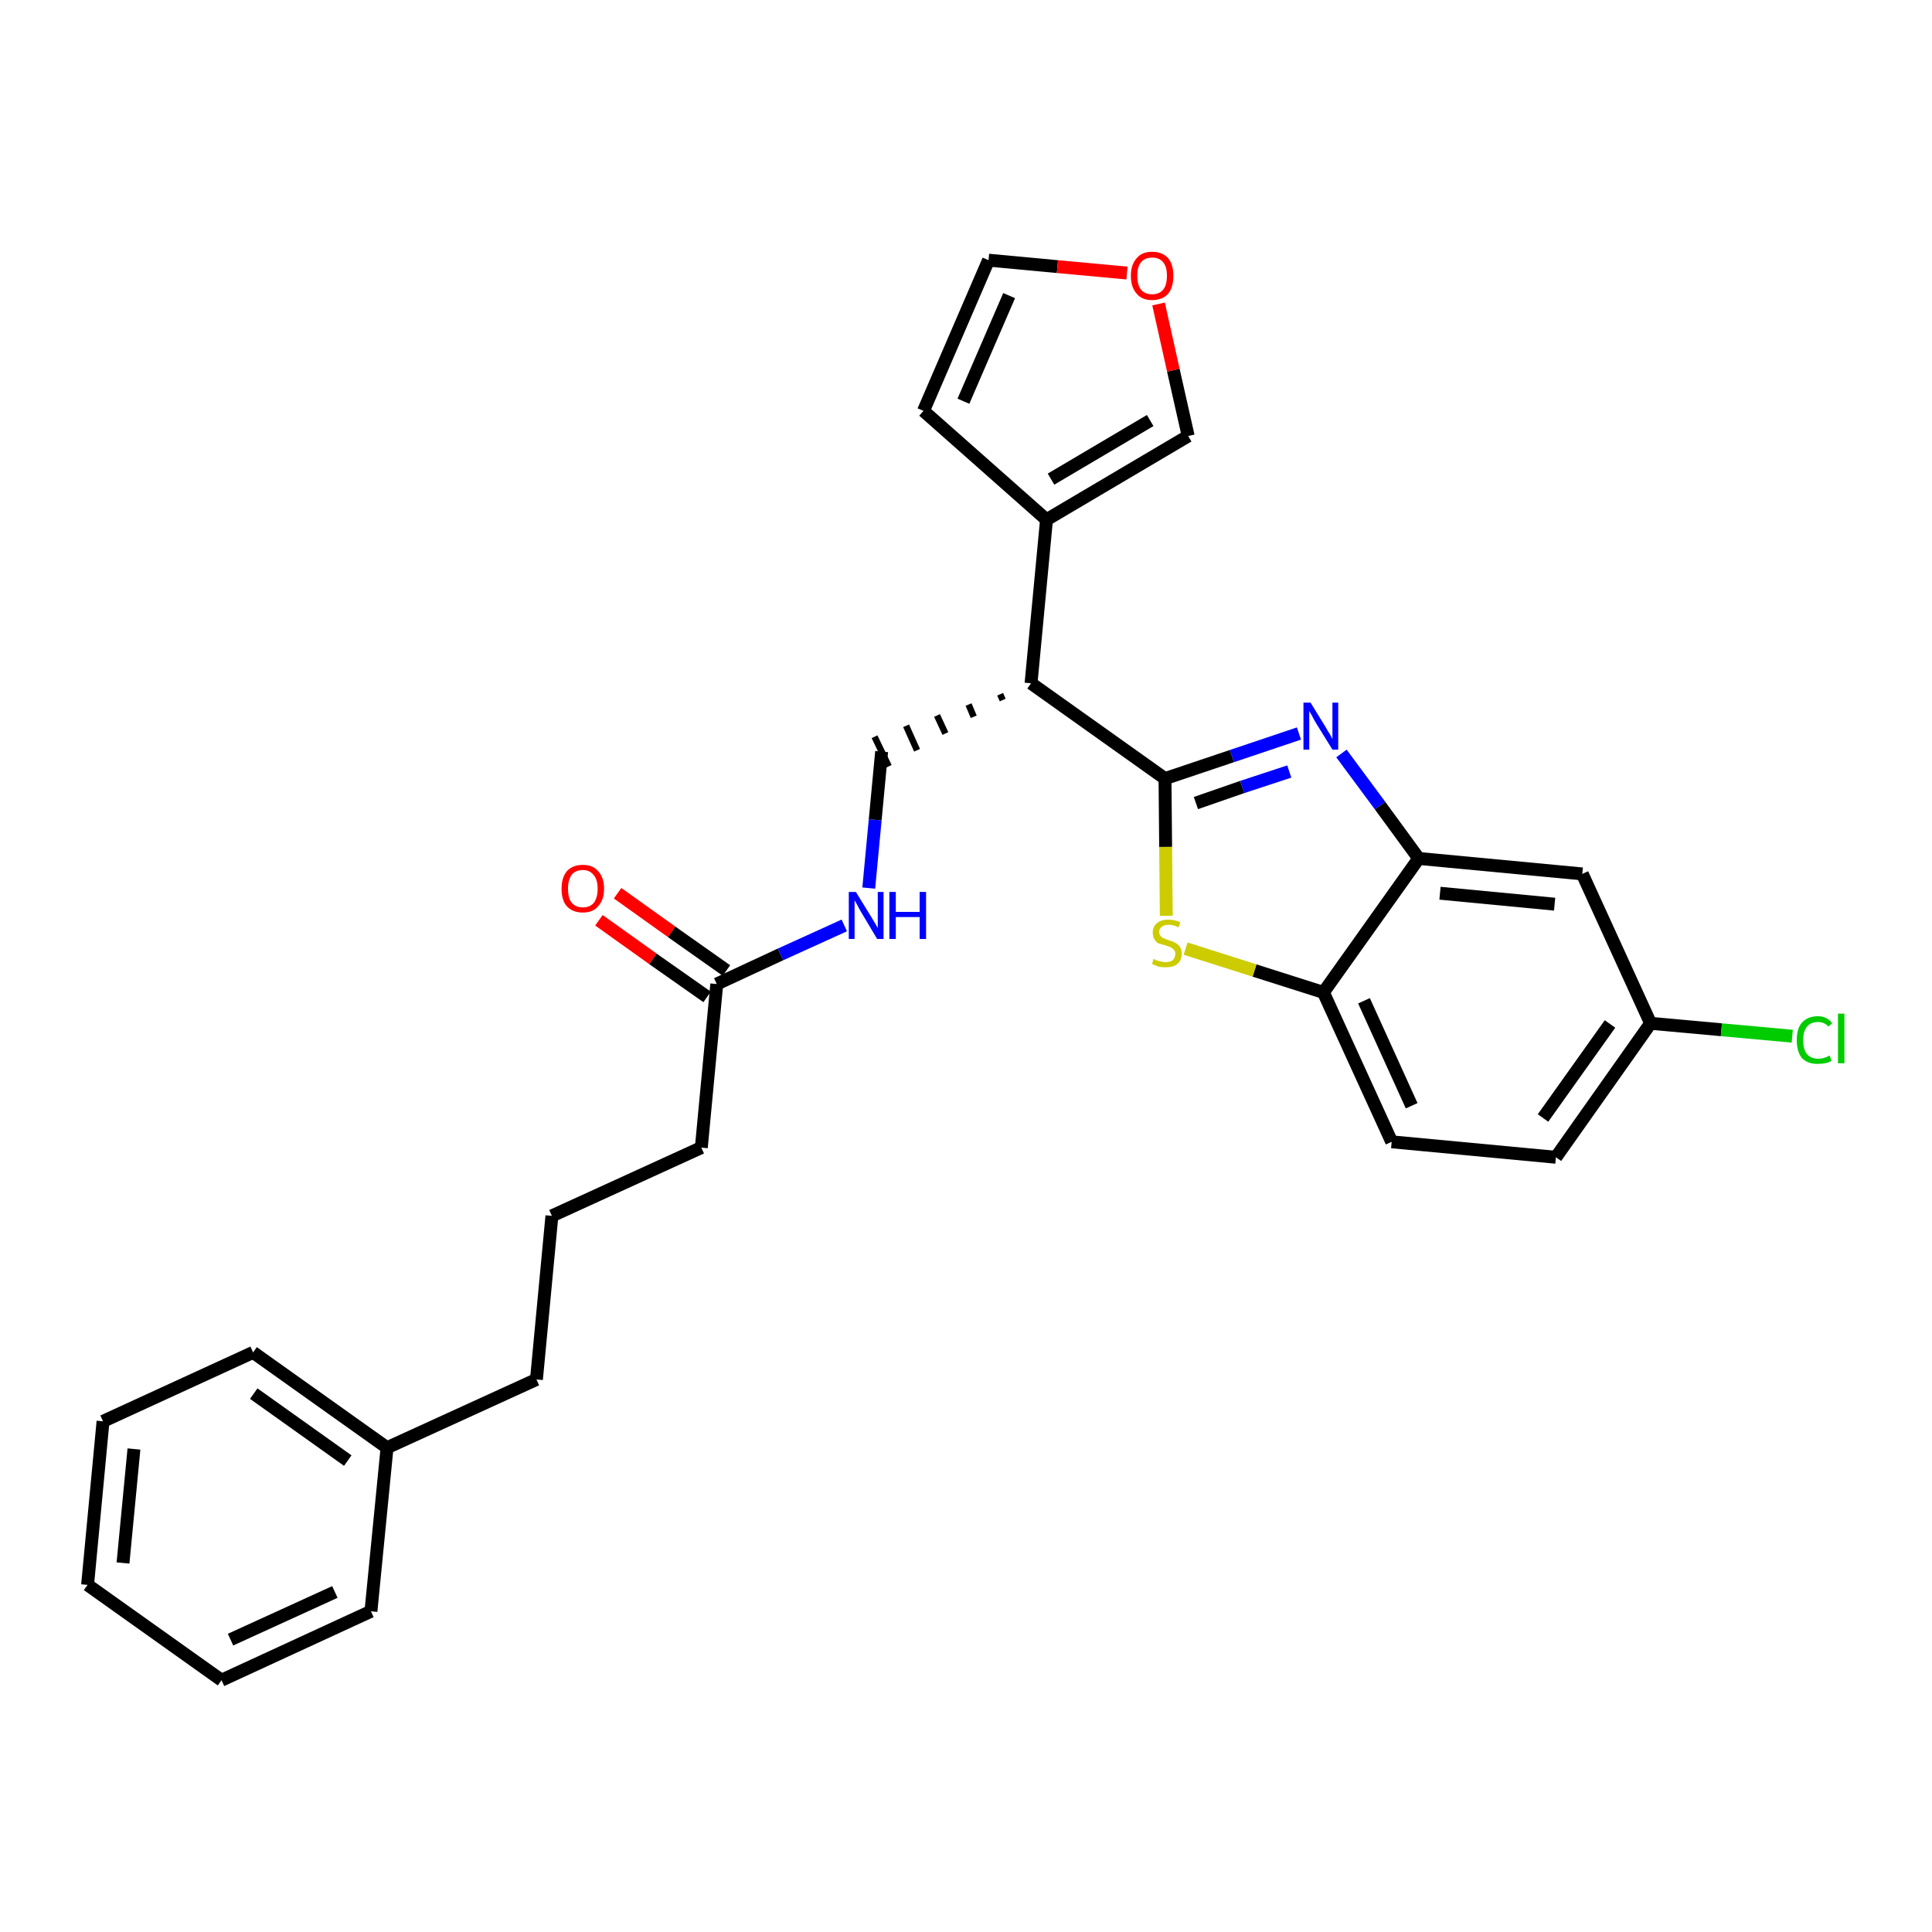 <?xml version='1.0' encoding='iso-8859-1'?>
<svg version='1.1' baseProfile='full'
              xmlns='http://www.w3.org/2000/svg'
                      xmlns:rdkit='http://www.rdkit.org/xml'
                      xmlns:xlink='http://www.w3.org/1999/xlink'
                  xml:space='preserve'
width='300px' height='300px' viewBox='0 0 300 300'>
<!-- END OF HEADER -->
<path class='bond-0 atom-0 atom-1' d='M 93.0,142.9 L 101.4,148.9' style='fill:none;fill-rule:evenodd;stroke:#FF0000;stroke-width:2.0px;stroke-linecap:butt;stroke-linejoin:miter;stroke-opacity:1' />
<path class='bond-0 atom-0 atom-1' d='M 101.4,148.9 L 109.8,154.8' style='fill:none;fill-rule:evenodd;stroke:#000000;stroke-width:2.0px;stroke-linecap:butt;stroke-linejoin:miter;stroke-opacity:1' />
<path class='bond-0 atom-0 atom-1' d='M 95.9,138.7 L 104.3,144.7' style='fill:none;fill-rule:evenodd;stroke:#FF0000;stroke-width:2.0px;stroke-linecap:butt;stroke-linejoin:miter;stroke-opacity:1' />
<path class='bond-0 atom-0 atom-1' d='M 104.3,144.7 L 112.8,150.7' style='fill:none;fill-rule:evenodd;stroke:#000000;stroke-width:2.0px;stroke-linecap:butt;stroke-linejoin:miter;stroke-opacity:1' />
<path class='bond-1 atom-1 atom-2' d='M 111.3,152.8 L 108.9,178.2' style='fill:none;fill-rule:evenodd;stroke:#000000;stroke-width:2.0px;stroke-linecap:butt;stroke-linejoin:miter;stroke-opacity:1' />
<path class='bond-10 atom-1 atom-11' d='M 111.3,152.8 L 121.2,148.2' style='fill:none;fill-rule:evenodd;stroke:#000000;stroke-width:2.0px;stroke-linecap:butt;stroke-linejoin:miter;stroke-opacity:1' />
<path class='bond-10 atom-1 atom-11' d='M 121.2,148.2 L 131.1,143.7' style='fill:none;fill-rule:evenodd;stroke:#0000FF;stroke-width:2.0px;stroke-linecap:butt;stroke-linejoin:miter;stroke-opacity:1' />
<path class='bond-2 atom-2 atom-3' d='M 108.9,178.2 L 85.7,188.8' style='fill:none;fill-rule:evenodd;stroke:#000000;stroke-width:2.0px;stroke-linecap:butt;stroke-linejoin:miter;stroke-opacity:1' />
<path class='bond-3 atom-3 atom-4' d='M 85.7,188.8 L 83.3,214.2' style='fill:none;fill-rule:evenodd;stroke:#000000;stroke-width:2.0px;stroke-linecap:butt;stroke-linejoin:miter;stroke-opacity:1' />
<path class='bond-4 atom-4 atom-5' d='M 83.3,214.2 L 60.1,224.8' style='fill:none;fill-rule:evenodd;stroke:#000000;stroke-width:2.0px;stroke-linecap:butt;stroke-linejoin:miter;stroke-opacity:1' />
<path class='bond-5 atom-5 atom-6' d='M 60.1,224.8 L 39.3,210.0' style='fill:none;fill-rule:evenodd;stroke:#000000;stroke-width:2.0px;stroke-linecap:butt;stroke-linejoin:miter;stroke-opacity:1' />
<path class='bond-5 atom-5 atom-6' d='M 54.0,226.8 L 39.4,216.4' style='fill:none;fill-rule:evenodd;stroke:#000000;stroke-width:2.0px;stroke-linecap:butt;stroke-linejoin:miter;stroke-opacity:1' />
<path class='bond-28 atom-10 atom-5' d='M 57.6,250.2 L 60.1,224.8' style='fill:none;fill-rule:evenodd;stroke:#000000;stroke-width:2.0px;stroke-linecap:butt;stroke-linejoin:miter;stroke-opacity:1' />
<path class='bond-6 atom-6 atom-7' d='M 39.3,210.0 L 16.0,220.7' style='fill:none;fill-rule:evenodd;stroke:#000000;stroke-width:2.0px;stroke-linecap:butt;stroke-linejoin:miter;stroke-opacity:1' />
<path class='bond-7 atom-7 atom-8' d='M 16.0,220.7 L 13.6,246.1' style='fill:none;fill-rule:evenodd;stroke:#000000;stroke-width:2.0px;stroke-linecap:butt;stroke-linejoin:miter;stroke-opacity:1' />
<path class='bond-7 atom-7 atom-8' d='M 20.8,225.0 L 19.1,242.7' style='fill:none;fill-rule:evenodd;stroke:#000000;stroke-width:2.0px;stroke-linecap:butt;stroke-linejoin:miter;stroke-opacity:1' />
<path class='bond-8 atom-8 atom-9' d='M 13.6,246.1 L 34.4,260.9' style='fill:none;fill-rule:evenodd;stroke:#000000;stroke-width:2.0px;stroke-linecap:butt;stroke-linejoin:miter;stroke-opacity:1' />
<path class='bond-9 atom-9 atom-10' d='M 34.4,260.9 L 57.6,250.2' style='fill:none;fill-rule:evenodd;stroke:#000000;stroke-width:2.0px;stroke-linecap:butt;stroke-linejoin:miter;stroke-opacity:1' />
<path class='bond-9 atom-9 atom-10' d='M 35.8,254.6 L 52.0,247.2' style='fill:none;fill-rule:evenodd;stroke:#000000;stroke-width:2.0px;stroke-linecap:butt;stroke-linejoin:miter;stroke-opacity:1' />
<path class='bond-11 atom-11 atom-12' d='M 134.9,137.9 L 135.9,127.3' style='fill:none;fill-rule:evenodd;stroke:#0000FF;stroke-width:2.0px;stroke-linecap:butt;stroke-linejoin:miter;stroke-opacity:1' />
<path class='bond-11 atom-11 atom-12' d='M 135.9,127.3 L 136.9,116.7' style='fill:none;fill-rule:evenodd;stroke:#000000;stroke-width:2.0px;stroke-linecap:butt;stroke-linejoin:miter;stroke-opacity:1' />
<path class='bond-12 atom-13 atom-12' d='M 155.3,107.8 L 155.7,108.7' style='fill:none;fill-rule:evenodd;stroke:#000000;stroke-width:1.0px;stroke-linecap:butt;stroke-linejoin:miter;stroke-opacity:1' />
<path class='bond-12 atom-13 atom-12' d='M 150.4,109.4 L 151.2,111.3' style='fill:none;fill-rule:evenodd;stroke:#000000;stroke-width:1.0px;stroke-linecap:butt;stroke-linejoin:miter;stroke-opacity:1' />
<path class='bond-12 atom-13 atom-12' d='M 145.5,111.1 L 146.8,113.9' style='fill:none;fill-rule:evenodd;stroke:#000000;stroke-width:1.0px;stroke-linecap:butt;stroke-linejoin:miter;stroke-opacity:1' />
<path class='bond-12 atom-13 atom-12' d='M 140.7,112.7 L 142.4,116.5' style='fill:none;fill-rule:evenodd;stroke:#000000;stroke-width:1.0px;stroke-linecap:butt;stroke-linejoin:miter;stroke-opacity:1' />
<path class='bond-12 atom-13 atom-12' d='M 135.8,114.4 L 138.0,119.0' style='fill:none;fill-rule:evenodd;stroke:#000000;stroke-width:1.0px;stroke-linecap:butt;stroke-linejoin:miter;stroke-opacity:1' />
<path class='bond-13 atom-13 atom-14' d='M 160.1,106.1 L 162.5,80.7' style='fill:none;fill-rule:evenodd;stroke:#000000;stroke-width:2.0px;stroke-linecap:butt;stroke-linejoin:miter;stroke-opacity:1' />
<path class='bond-18 atom-13 atom-19' d='M 160.1,106.1 L 180.9,120.9' style='fill:none;fill-rule:evenodd;stroke:#000000;stroke-width:2.0px;stroke-linecap:butt;stroke-linejoin:miter;stroke-opacity:1' />
<path class='bond-14 atom-14 atom-15' d='M 162.5,80.7 L 143.4,63.8' style='fill:none;fill-rule:evenodd;stroke:#000000;stroke-width:2.0px;stroke-linecap:butt;stroke-linejoin:miter;stroke-opacity:1' />
<path class='bond-29 atom-18 atom-14' d='M 184.5,67.7 L 162.5,80.7' style='fill:none;fill-rule:evenodd;stroke:#000000;stroke-width:2.0px;stroke-linecap:butt;stroke-linejoin:miter;stroke-opacity:1' />
<path class='bond-29 atom-18 atom-14' d='M 178.6,65.3 L 163.2,74.4' style='fill:none;fill-rule:evenodd;stroke:#000000;stroke-width:2.0px;stroke-linecap:butt;stroke-linejoin:miter;stroke-opacity:1' />
<path class='bond-15 atom-15 atom-16' d='M 143.4,63.8 L 153.5,40.4' style='fill:none;fill-rule:evenodd;stroke:#000000;stroke-width:2.0px;stroke-linecap:butt;stroke-linejoin:miter;stroke-opacity:1' />
<path class='bond-15 atom-15 atom-16' d='M 149.6,62.3 L 156.7,45.9' style='fill:none;fill-rule:evenodd;stroke:#000000;stroke-width:2.0px;stroke-linecap:butt;stroke-linejoin:miter;stroke-opacity:1' />
<path class='bond-16 atom-16 atom-17' d='M 153.5,40.4 L 164.2,41.4' style='fill:none;fill-rule:evenodd;stroke:#000000;stroke-width:2.0px;stroke-linecap:butt;stroke-linejoin:miter;stroke-opacity:1' />
<path class='bond-16 atom-16 atom-17' d='M 164.2,41.4 L 175.0,42.4' style='fill:none;fill-rule:evenodd;stroke:#FF0000;stroke-width:2.0px;stroke-linecap:butt;stroke-linejoin:miter;stroke-opacity:1' />
<path class='bond-17 atom-17 atom-18' d='M 179.9,47.2 L 182.2,57.5' style='fill:none;fill-rule:evenodd;stroke:#FF0000;stroke-width:2.0px;stroke-linecap:butt;stroke-linejoin:miter;stroke-opacity:1' />
<path class='bond-17 atom-17 atom-18' d='M 182.2,57.5 L 184.5,67.7' style='fill:none;fill-rule:evenodd;stroke:#000000;stroke-width:2.0px;stroke-linecap:butt;stroke-linejoin:miter;stroke-opacity:1' />
<path class='bond-19 atom-19 atom-20' d='M 180.9,120.9 L 191.3,117.4' style='fill:none;fill-rule:evenodd;stroke:#000000;stroke-width:2.0px;stroke-linecap:butt;stroke-linejoin:miter;stroke-opacity:1' />
<path class='bond-19 atom-19 atom-20' d='M 191.3,117.4 L 201.7,113.9' style='fill:none;fill-rule:evenodd;stroke:#0000FF;stroke-width:2.0px;stroke-linecap:butt;stroke-linejoin:miter;stroke-opacity:1' />
<path class='bond-19 atom-19 atom-20' d='M 185.7,124.7 L 192.9,122.2' style='fill:none;fill-rule:evenodd;stroke:#000000;stroke-width:2.0px;stroke-linecap:butt;stroke-linejoin:miter;stroke-opacity:1' />
<path class='bond-19 atom-19 atom-20' d='M 192.9,122.2 L 200.2,119.8' style='fill:none;fill-rule:evenodd;stroke:#0000FF;stroke-width:2.0px;stroke-linecap:butt;stroke-linejoin:miter;stroke-opacity:1' />
<path class='bond-30 atom-28 atom-19' d='M 181.1,142.2 L 181.0,131.5' style='fill:none;fill-rule:evenodd;stroke:#CCCC00;stroke-width:2.0px;stroke-linecap:butt;stroke-linejoin:miter;stroke-opacity:1' />
<path class='bond-30 atom-28 atom-19' d='M 181.0,131.5 L 180.9,120.9' style='fill:none;fill-rule:evenodd;stroke:#000000;stroke-width:2.0px;stroke-linecap:butt;stroke-linejoin:miter;stroke-opacity:1' />
<path class='bond-20 atom-20 atom-21' d='M 208.3,117.0 L 214.3,125.1' style='fill:none;fill-rule:evenodd;stroke:#0000FF;stroke-width:2.0px;stroke-linecap:butt;stroke-linejoin:miter;stroke-opacity:1' />
<path class='bond-20 atom-20 atom-21' d='M 214.3,125.1 L 220.3,133.3' style='fill:none;fill-rule:evenodd;stroke:#000000;stroke-width:2.0px;stroke-linecap:butt;stroke-linejoin:miter;stroke-opacity:1' />
<path class='bond-21 atom-21 atom-22' d='M 220.3,133.3 L 245.7,135.7' style='fill:none;fill-rule:evenodd;stroke:#000000;stroke-width:2.0px;stroke-linecap:butt;stroke-linejoin:miter;stroke-opacity:1' />
<path class='bond-21 atom-21 atom-22' d='M 223.6,138.7 L 241.4,140.4' style='fill:none;fill-rule:evenodd;stroke:#000000;stroke-width:2.0px;stroke-linecap:butt;stroke-linejoin:miter;stroke-opacity:1' />
<path class='bond-31 atom-27 atom-21' d='M 205.5,154.1 L 220.3,133.3' style='fill:none;fill-rule:evenodd;stroke:#000000;stroke-width:2.0px;stroke-linecap:butt;stroke-linejoin:miter;stroke-opacity:1' />
<path class='bond-22 atom-22 atom-23' d='M 245.7,135.7 L 256.3,158.9' style='fill:none;fill-rule:evenodd;stroke:#000000;stroke-width:2.0px;stroke-linecap:butt;stroke-linejoin:miter;stroke-opacity:1' />
<path class='bond-23 atom-23 atom-24' d='M 256.3,158.9 L 267.3,159.9' style='fill:none;fill-rule:evenodd;stroke:#000000;stroke-width:2.0px;stroke-linecap:butt;stroke-linejoin:miter;stroke-opacity:1' />
<path class='bond-23 atom-23 atom-24' d='M 267.3,159.9 L 278.3,160.9' style='fill:none;fill-rule:evenodd;stroke:#00CC00;stroke-width:2.0px;stroke-linecap:butt;stroke-linejoin:miter;stroke-opacity:1' />
<path class='bond-24 atom-23 atom-25' d='M 256.3,158.9 L 241.6,179.7' style='fill:none;fill-rule:evenodd;stroke:#000000;stroke-width:2.0px;stroke-linecap:butt;stroke-linejoin:miter;stroke-opacity:1' />
<path class='bond-24 atom-23 atom-25' d='M 250.0,159.0 L 239.6,173.6' style='fill:none;fill-rule:evenodd;stroke:#000000;stroke-width:2.0px;stroke-linecap:butt;stroke-linejoin:miter;stroke-opacity:1' />
<path class='bond-25 atom-25 atom-26' d='M 241.6,179.7 L 216.1,177.3' style='fill:none;fill-rule:evenodd;stroke:#000000;stroke-width:2.0px;stroke-linecap:butt;stroke-linejoin:miter;stroke-opacity:1' />
<path class='bond-26 atom-26 atom-27' d='M 216.1,177.3 L 205.5,154.1' style='fill:none;fill-rule:evenodd;stroke:#000000;stroke-width:2.0px;stroke-linecap:butt;stroke-linejoin:miter;stroke-opacity:1' />
<path class='bond-26 atom-26 atom-27' d='M 219.2,171.7 L 211.8,155.4' style='fill:none;fill-rule:evenodd;stroke:#000000;stroke-width:2.0px;stroke-linecap:butt;stroke-linejoin:miter;stroke-opacity:1' />
<path class='bond-27 atom-27 atom-28' d='M 205.5,154.1 L 194.8,150.7' style='fill:none;fill-rule:evenodd;stroke:#000000;stroke-width:2.0px;stroke-linecap:butt;stroke-linejoin:miter;stroke-opacity:1' />
<path class='bond-27 atom-27 atom-28' d='M 194.8,150.7 L 184.1,147.3' style='fill:none;fill-rule:evenodd;stroke:#CCCC00;stroke-width:2.0px;stroke-linecap:butt;stroke-linejoin:miter;stroke-opacity:1' />
<path  class='atom-0' d='M 87.2 138.0
Q 87.2 136.3, 88.0 135.3
Q 88.9 134.3, 90.5 134.3
Q 92.1 134.3, 92.9 135.3
Q 93.8 136.3, 93.8 138.0
Q 93.8 139.7, 92.9 140.7
Q 92.1 141.7, 90.5 141.7
Q 88.9 141.7, 88.0 140.7
Q 87.2 139.8, 87.2 138.0
M 90.5 140.9
Q 91.6 140.9, 92.2 140.2
Q 92.8 139.4, 92.8 138.0
Q 92.8 136.6, 92.2 135.9
Q 91.6 135.1, 90.5 135.1
Q 89.4 135.1, 88.8 135.8
Q 88.2 136.6, 88.2 138.0
Q 88.2 139.5, 88.8 140.2
Q 89.4 140.9, 90.5 140.9
' fill='#FF0000'/>
<path  class='atom-11' d='M 132.9 138.5
L 135.3 142.4
Q 135.5 142.7, 135.9 143.4
Q 136.3 144.1, 136.3 144.1
L 136.3 138.5
L 137.2 138.5
L 137.2 145.8
L 136.2 145.8
L 133.7 141.6
Q 133.4 141.1, 133.1 140.5
Q 132.8 140.0, 132.7 139.8
L 132.7 145.8
L 131.8 145.8
L 131.8 138.5
L 132.9 138.5
' fill='#0000FF'/>
<path  class='atom-11' d='M 138.1 138.5
L 139.1 138.5
L 139.1 141.6
L 142.8 141.6
L 142.8 138.5
L 143.8 138.5
L 143.8 145.8
L 142.8 145.8
L 142.8 142.4
L 139.1 142.4
L 139.1 145.8
L 138.1 145.8
L 138.1 138.5
' fill='#0000FF'/>
<path  class='atom-17' d='M 175.6 42.8
Q 175.6 41.1, 176.5 40.1
Q 177.3 39.1, 178.9 39.1
Q 180.5 39.1, 181.4 40.1
Q 182.2 41.1, 182.2 42.8
Q 182.2 44.6, 181.4 45.6
Q 180.5 46.6, 178.9 46.6
Q 177.3 46.6, 176.5 45.6
Q 175.6 44.6, 175.6 42.8
M 178.9 45.7
Q 180.0 45.7, 180.6 45.0
Q 181.2 44.3, 181.2 42.8
Q 181.2 41.4, 180.6 40.7
Q 180.0 40.0, 178.9 40.0
Q 177.8 40.0, 177.2 40.7
Q 176.6 41.4, 176.6 42.8
Q 176.6 44.3, 177.2 45.0
Q 177.8 45.7, 178.9 45.7
' fill='#FF0000'/>
<path  class='atom-20' d='M 203.5 109.1
L 205.9 113.0
Q 206.1 113.4, 206.5 114.0
Q 206.9 114.7, 206.9 114.8
L 206.9 109.1
L 207.8 109.1
L 207.8 116.4
L 206.9 116.4
L 204.3 112.2
Q 204.0 111.7, 203.7 111.1
Q 203.4 110.6, 203.3 110.4
L 203.3 116.4
L 202.4 116.4
L 202.4 109.1
L 203.5 109.1
' fill='#0000FF'/>
<path  class='atom-24' d='M 279.0 161.5
Q 279.0 159.7, 279.8 158.8
Q 280.7 157.8, 282.3 157.8
Q 283.7 157.8, 284.5 158.9
L 283.9 159.4
Q 283.3 158.7, 282.3 158.7
Q 281.2 158.7, 280.6 159.4
Q 280.0 160.1, 280.0 161.5
Q 280.0 163.0, 280.6 163.7
Q 281.2 164.4, 282.4 164.4
Q 283.2 164.4, 284.1 163.9
L 284.4 164.7
Q 284.0 165.0, 283.4 165.1
Q 282.9 165.2, 282.2 165.2
Q 280.7 165.2, 279.8 164.3
Q 279.0 163.3, 279.0 161.5
' fill='#00CC00'/>
<path  class='atom-24' d='M 285.4 157.4
L 286.4 157.4
L 286.4 165.1
L 285.4 165.1
L 285.4 157.4
' fill='#00CC00'/>
<path  class='atom-28' d='M 179.1 148.9
Q 179.2 148.9, 179.5 149.1
Q 179.9 149.2, 180.3 149.3
Q 180.6 149.4, 181.0 149.4
Q 181.7 149.4, 182.1 149.1
Q 182.5 148.7, 182.5 148.1
Q 182.5 147.7, 182.3 147.5
Q 182.1 147.3, 181.8 147.1
Q 181.5 147.0, 181.0 146.8
Q 180.3 146.6, 179.9 146.5
Q 179.5 146.3, 179.3 145.9
Q 179.0 145.5, 179.0 144.8
Q 179.0 143.9, 179.6 143.4
Q 180.2 142.8, 181.5 142.8
Q 182.3 142.8, 183.3 143.2
L 183.0 144.0
Q 182.2 143.6, 181.5 143.6
Q 180.8 143.6, 180.4 143.9
Q 180.0 144.2, 180.0 144.7
Q 180.0 145.1, 180.2 145.3
Q 180.4 145.6, 180.7 145.7
Q 181.0 145.8, 181.5 146.0
Q 182.2 146.2, 182.5 146.4
Q 182.9 146.6, 183.2 147.0
Q 183.5 147.4, 183.5 148.1
Q 183.5 149.1, 182.8 149.7
Q 182.2 150.2, 181.0 150.2
Q 180.4 150.2, 179.9 150.1
Q 179.4 149.9, 178.9 149.7
L 179.1 148.9
' fill='#CCCC00'/>
</svg>
